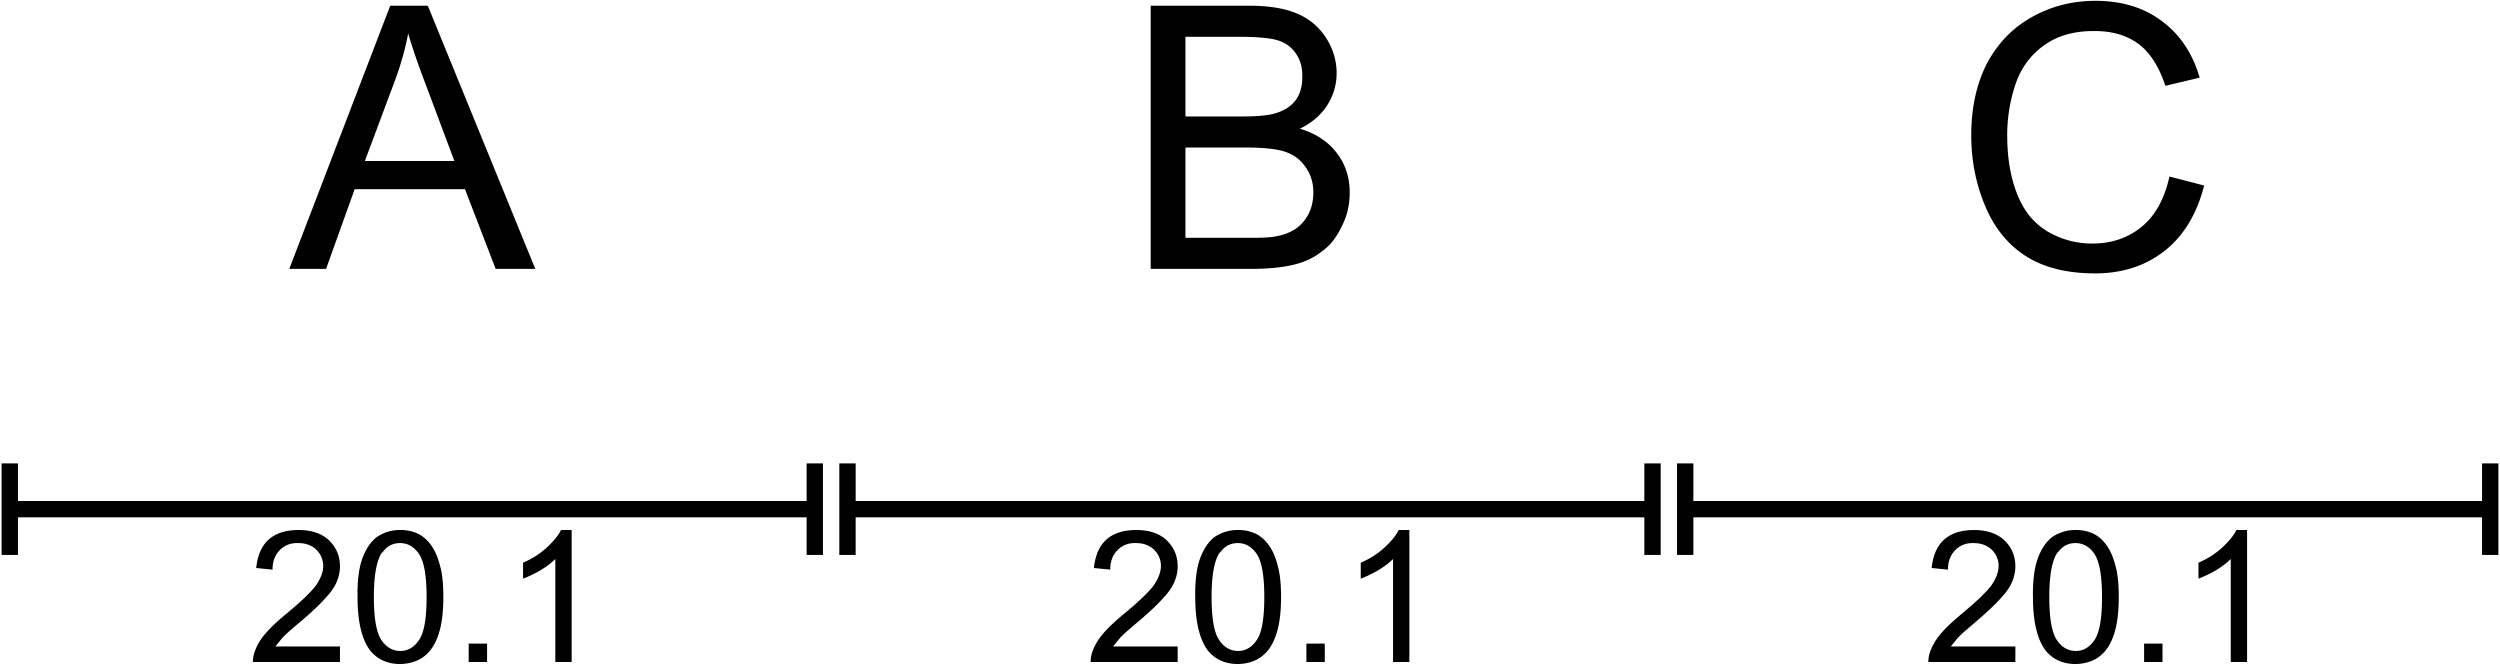 <svg xmlns="http://www.w3.org/2000/svg" width="344.5" height="91.73" viewBox="-30.58 -7.91 61.16 16.29"><g stroke="none" stroke-linecap="round" stroke-width="0"><path d="M19.47 8.01q.27.33.74.33.7-.02.93-.72.12-.35.12-.92 0-.48-.08-.76-.14-.57-.52-.78a1 1 0 0 0-.45-.1 1 1 0 0 0-.59.18q-.23.19-.35.54t-.11.92q0 .9.31 1.31m.3-2.4q.16-.23.43-.23.28 0 .46.26.19.27.19 1.06 0 .8-.19 1.06-.18.26-.45.26-.28 0-.46-.26-.19-.27-.19-1.06 0-.8.2-1.09M21.88 8.29h.45v-.45h-.45zM-19.12 8.29h.45v-.45h-.45zM-23.51-1.33h.9l.7-1.95h2.7l.75 1.95h.97l-2.63-6.44h-.92zm1.85-2.64.71-1.9q.23-.6.35-1.22.15.52.46 1.33l.67 1.79zM-16.6 8.29V5.06h-.26q-.1.2-.35.43t-.58.37v.39q.19-.07.42-.2.23-.14.37-.28v2.52z"/><path d="M-30.55 3.43v2.24h.4v-.92h19.3v.92h.4V3.43h-.4v.92h-19.3v-.92z"/><path d="M-22.27 7.91h-1.58l.17-.21q.1-.11.46-.41.42-.36.6-.57.19-.2.27-.39t.08-.38q0-.38-.27-.64-.27-.25-.74-.25t-.73.23-.31.7l.4.04q0-.3.18-.48t.45-.17q.27 0 .44.16.17.17.17.4 0 .22-.18.48-.19.25-.71.68-.34.28-.52.49t-.26.43q-.05.13-.05.27h2.13zM-21.53 8.01q.27.33.74.33.7-.02.93-.72.12-.35.12-.92 0-.48-.08-.76-.14-.57-.52-.78a1 1 0 0 0-.45-.1 1 1 0 0 0-.59.18q-.23.19-.35.54t-.11.92q0 .9.31 1.31m.3-2.4q.16-.23.43-.23.28 0 .46.26.19.27.19 1.06 0 .8-.19 1.06-.18.26-.45.26-.28 0-.46-.26-.19-.27-.19-1.06 0-.8.2-1.09M-2.43-1.33H.02q.62 0 1.04-.1t.7-.33q.29-.2.48-.6.2-.38.2-.84 0-.56-.32-.97-.32-.42-.9-.59.45-.22.68-.59.22-.36.22-.77 0-.45-.25-.85-.26-.41-.7-.6-.45-.2-1.19-.2h-2.41zm.85-3.73v-1.95h1.29q.7 0 .98.09t.44.33.15.57q0 .68-.65.88-.25.08-.82.08zm0 2.97V-4.3h1.49q.62 0 .94.1.33.11.51.38.19.26.19.62 0 .31-.13.55-.13.23-.32.35-.2.13-.5.18-.16.03-.58.03zM3.9 8.29V5.06h-.26q-.1.2-.35.43t-.58.37v.39q.19-.07.42-.2.23-.14.37-.28v2.52z"/><path d="M-10.05 3.43v2.24h.4v-.92h19.3v.92h.4V3.43h-.4v.92h-19.3v-.92z"/><path d="M-1.77 7.91h-1.58l.17-.21q.1-.11.46-.41.42-.36.6-.57.19-.2.27-.39t.08-.38q0-.38-.27-.64-.27-.25-.74-.25t-.73.23-.31.7l.4.04q0-.3.18-.48t.45-.17q.27 0 .44.16.17.17.17.4 0 .22-.18.48-.19.25-.71.68-.34.28-.52.49t-.26.43q-.05.13-.05.27h2.13zM-1.03 8.01q.27.33.74.33.7-.02.93-.72.12-.35.12-.92 0-.48-.08-.76-.14-.57-.52-.78a1 1 0 0 0-.45-.1 1 1 0 0 0-.59.18q-.23.19-.35.54t-.11.92q0 .9.31 1.31m.3-2.4q.16-.23.43-.23.28 0 .46.26.19.27.19 1.06 0 .8-.19 1.06-.18.26-.45.26-.28 0-.46-.26-.19-.27-.19-1.06 0-.8.2-1.09M1.38 8.29h.45v-.45h-.45zM23.35-3.37l-.85-.22q-.18.82-.68 1.23t-1.21.41q-.59 0-1.1-.3-.5-.3-.74-.92-.24-.61-.24-1.43 0-.64.2-1.24t.7-.96 1.25-.35q.64 0 1.07.32.42.32.65 1.02l.84-.2q-.26-.89-.92-1.38-.66-.5-1.63-.5-.85 0-1.56.4-.7.39-1.1 1.14-.38.75-.38 1.75 0 .92.34 1.73t1 1.23 1.69.42q1 0 1.7-.55t.97-1.6M24.4 8.29V5.06h-.26q-.1.2-.35.43t-.58.37v.39q.19-.07.42-.2.23-.14.37-.28v2.52z"/><path d="M10.45 3.43v2.24h.4v-.92h19.3v.92h.4V3.43h-.4v.92h-19.3v-.92z"/><path d="M18.73 7.91h-1.58l.17-.21q.1-.11.46-.41.42-.36.6-.57.19-.2.27-.39t.08-.38q0-.38-.27-.64-.27-.25-.74-.25t-.73.23-.31.7l.4.04q0-.3.18-.48t.45-.17q.27 0 .44.16.17.17.17.4 0 .22-.18.48-.19.25-.71.68-.34.28-.52.49t-.26.43q-.05.13-.05.27h2.13z"/></g></svg>
